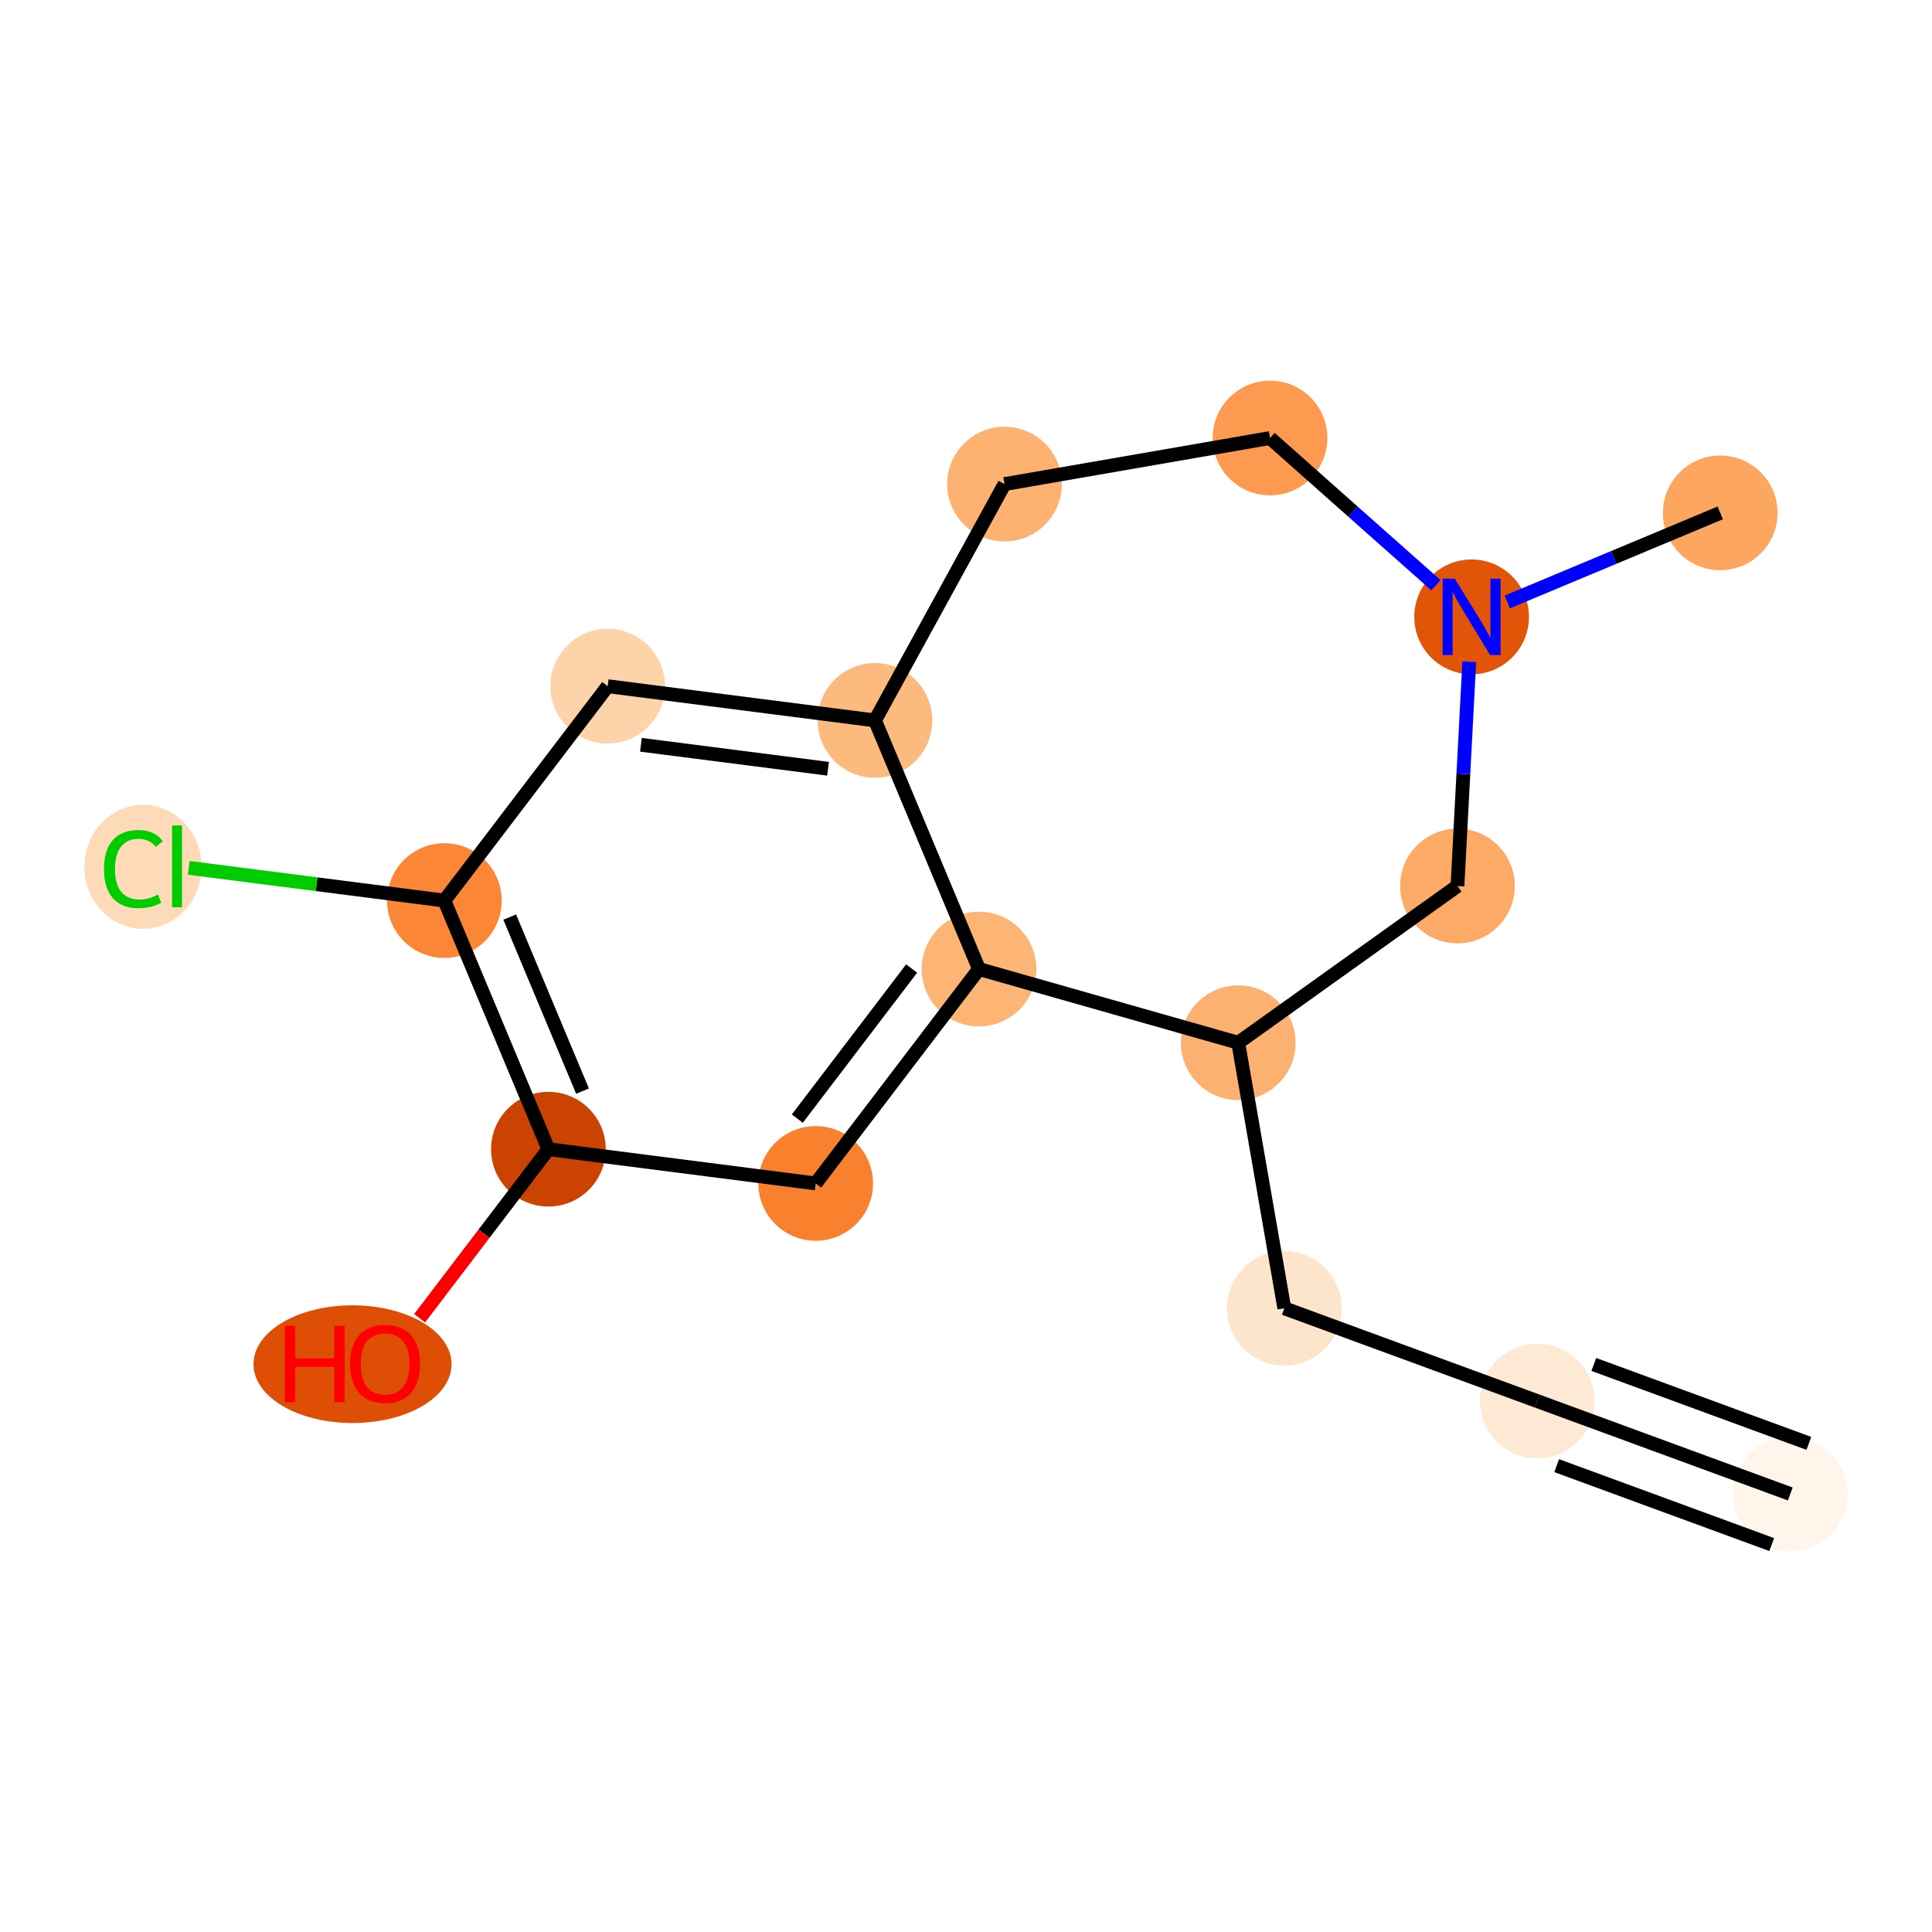 <?xml version='1.0' encoding='iso-8859-1'?>
<svg version='1.1' baseProfile='full'
              xmlns='http://www.w3.org/2000/svg'
                      xmlns:rdkit='http://www.rdkit.org/xml'
                      xmlns:xlink='http://www.w3.org/1999/xlink'
                  xml:space='preserve'
width='280px' height='280px' viewBox='0 0 280 280'>
<!-- END OF HEADER -->
<rect style='opacity:1.0;fill:#FFFFFF;stroke:none' width='280' height='280' x='0' y='0'> </rect>
<ellipse cx='259.461' cy='216.518' rx='7.811' ry='7.811'  style='fill:#FFF5EB;fill-rule:evenodd;stroke:#FFF5EB;stroke-width:1.0px;stroke-linecap:butt;stroke-linejoin:miter;stroke-opacity:1' />
<ellipse cx='222.796' cy='203.06' rx='7.811' ry='7.811'  style='fill:#FEE9D4;fill-rule:evenodd;stroke:#FEE9D4;stroke-width:1.0px;stroke-linecap:butt;stroke-linejoin:miter;stroke-opacity:1' />
<ellipse cx='186.131' cy='189.603' rx='7.811' ry='7.811'  style='fill:#FDE5CC;fill-rule:evenodd;stroke:#FDE5CC;stroke-width:1.0px;stroke-linecap:butt;stroke-linejoin:miter;stroke-opacity:1' />
<ellipse cx='179.452' cy='151.121' rx='7.811' ry='7.811'  style='fill:#FDB171;fill-rule:evenodd;stroke:#FDB171;stroke-width:1.0px;stroke-linecap:butt;stroke-linejoin:miter;stroke-opacity:1' />
<ellipse cx='211.226' cy='128.408' rx='7.811' ry='7.811'  style='fill:#FDAA66;fill-rule:evenodd;stroke:#FDAA66;stroke-width:1.0px;stroke-linecap:butt;stroke-linejoin:miter;stroke-opacity:1' />
<ellipse cx='213.278' cy='89.405' rx='7.811' ry='7.821'  style='fill:#E25407;fill-rule:evenodd;stroke:#E25407;stroke-width:1.0px;stroke-linecap:butt;stroke-linejoin:miter;stroke-opacity:1' />
<ellipse cx='249.309' cy='74.331' rx='7.811' ry='7.811'  style='fill:#FDA660;fill-rule:evenodd;stroke:#FDA660;stroke-width:1.0px;stroke-linecap:butt;stroke-linejoin:miter;stroke-opacity:1' />
<ellipse cx='184.064' cy='63.482' rx='7.811' ry='7.811'  style='fill:#FD9A4F;fill-rule:evenodd;stroke:#FD9A4F;stroke-width:1.0px;stroke-linecap:butt;stroke-linejoin:miter;stroke-opacity:1' />
<ellipse cx='145.582' cy='70.16' rx='7.811' ry='7.811'  style='fill:#FDB272;fill-rule:evenodd;stroke:#FDB272;stroke-width:1.0px;stroke-linecap:butt;stroke-linejoin:miter;stroke-opacity:1' />
<ellipse cx='126.81' cy='104.41' rx='7.811' ry='7.811'  style='fill:#FDBA7F;fill-rule:evenodd;stroke:#FDBA7F;stroke-width:1.0px;stroke-linecap:butt;stroke-linejoin:miter;stroke-opacity:1' />
<ellipse cx='88.07' cy='99.449' rx='7.811' ry='7.811'  style='fill:#FDD3A9;fill-rule:evenodd;stroke:#FDD3A9;stroke-width:1.0px;stroke-linecap:butt;stroke-linejoin:miter;stroke-opacity:1' />
<ellipse cx='64.403' cy='130.519' rx='7.811' ry='7.811'  style='fill:#FB8736;fill-rule:evenodd;stroke:#FB8736;stroke-width:1.0px;stroke-linecap:butt;stroke-linejoin:miter;stroke-opacity:1' />
<ellipse cx='20.725' cy='125.628' rx='7.998' ry='8.484'  style='fill:#FDDBB9;fill-rule:evenodd;stroke:#FDDBB9;stroke-width:1.0px;stroke-linecap:butt;stroke-linejoin:miter;stroke-opacity:1' />
<ellipse cx='79.477' cy='166.55' rx='7.811' ry='7.811'  style='fill:#CB4301;fill-rule:evenodd;stroke:#CB4301;stroke-width:1.0px;stroke-linecap:butt;stroke-linejoin:miter;stroke-opacity:1' />
<ellipse cx='51.092' cy='197.706' rx='13.853' ry='8.031'  style='fill:#DE4F05;fill-rule:evenodd;stroke:#DE4F05;stroke-width:1.0px;stroke-linecap:butt;stroke-linejoin:miter;stroke-opacity:1' />
<ellipse cx='118.217' cy='171.511' rx='7.811' ry='7.811'  style='fill:#F9812E;fill-rule:evenodd;stroke:#F9812E;stroke-width:1.0px;stroke-linecap:butt;stroke-linejoin:miter;stroke-opacity:1' />
<ellipse cx='141.884' cy='140.441' rx='7.811' ry='7.811'  style='fill:#FDB576;fill-rule:evenodd;stroke:#FDB576;stroke-width:1.0px;stroke-linecap:butt;stroke-linejoin:miter;stroke-opacity:1' />
<path class='bond-0 atom-0 atom-1' d='M 259.461,216.518 L 222.796,203.06' style='fill:none;fill-rule:evenodd;stroke:#000000;stroke-width:2.0px;stroke-linecap:butt;stroke-linejoin:miter;stroke-opacity:1' />
<path class='bond-0 atom-0 atom-1' d='M 262.153,209.185 L 230.987,197.746' style='fill:none;fill-rule:evenodd;stroke:#000000;stroke-width:2.0px;stroke-linecap:butt;stroke-linejoin:miter;stroke-opacity:1' />
<path class='bond-0 atom-0 atom-1' d='M 256.77,223.851 L 225.604,212.412' style='fill:none;fill-rule:evenodd;stroke:#000000;stroke-width:2.0px;stroke-linecap:butt;stroke-linejoin:miter;stroke-opacity:1' />
<path class='bond-1 atom-1 atom-2' d='M 222.796,203.06 L 186.131,189.603' style='fill:none;fill-rule:evenodd;stroke:#000000;stroke-width:2.0px;stroke-linecap:butt;stroke-linejoin:miter;stroke-opacity:1' />
<path class='bond-2 atom-2 atom-3' d='M 186.131,189.603 L 179.452,151.121' style='fill:none;fill-rule:evenodd;stroke:#000000;stroke-width:2.0px;stroke-linecap:butt;stroke-linejoin:miter;stroke-opacity:1' />
<path class='bond-3 atom-3 atom-4' d='M 179.452,151.121 L 211.226,128.408' style='fill:none;fill-rule:evenodd;stroke:#000000;stroke-width:2.0px;stroke-linecap:butt;stroke-linejoin:miter;stroke-opacity:1' />
<path class='bond-16 atom-16 atom-3' d='M 141.884,140.441 L 179.452,151.121' style='fill:none;fill-rule:evenodd;stroke:#000000;stroke-width:2.0px;stroke-linecap:butt;stroke-linejoin:miter;stroke-opacity:1' />
<path class='bond-4 atom-4 atom-5' d='M 211.226,128.408 L 212.081,112.16' style='fill:none;fill-rule:evenodd;stroke:#000000;stroke-width:2.0px;stroke-linecap:butt;stroke-linejoin:miter;stroke-opacity:1' />
<path class='bond-4 atom-4 atom-5' d='M 212.081,112.16 L 212.936,95.912' style='fill:none;fill-rule:evenodd;stroke:#0000FF;stroke-width:2.0px;stroke-linecap:butt;stroke-linejoin:miter;stroke-opacity:1' />
<path class='bond-5 atom-5 atom-6' d='M 218.449,87.241 L 233.879,80.786' style='fill:none;fill-rule:evenodd;stroke:#0000FF;stroke-width:2.0px;stroke-linecap:butt;stroke-linejoin:miter;stroke-opacity:1' />
<path class='bond-5 atom-5 atom-6' d='M 233.879,80.786 L 249.309,74.331' style='fill:none;fill-rule:evenodd;stroke:#000000;stroke-width:2.0px;stroke-linecap:butt;stroke-linejoin:miter;stroke-opacity:1' />
<path class='bond-6 atom-5 atom-7' d='M 208.107,84.816 L 196.085,74.149' style='fill:none;fill-rule:evenodd;stroke:#0000FF;stroke-width:2.0px;stroke-linecap:butt;stroke-linejoin:miter;stroke-opacity:1' />
<path class='bond-6 atom-5 atom-7' d='M 196.085,74.149 L 184.064,63.482' style='fill:none;fill-rule:evenodd;stroke:#000000;stroke-width:2.0px;stroke-linecap:butt;stroke-linejoin:miter;stroke-opacity:1' />
<path class='bond-7 atom-7 atom-8' d='M 184.064,63.482 L 145.582,70.16' style='fill:none;fill-rule:evenodd;stroke:#000000;stroke-width:2.0px;stroke-linecap:butt;stroke-linejoin:miter;stroke-opacity:1' />
<path class='bond-8 atom-8 atom-9' d='M 145.582,70.16 L 126.81,104.41' style='fill:none;fill-rule:evenodd;stroke:#000000;stroke-width:2.0px;stroke-linecap:butt;stroke-linejoin:miter;stroke-opacity:1' />
<path class='bond-9 atom-9 atom-10' d='M 126.81,104.41 L 88.07,99.449' style='fill:none;fill-rule:evenodd;stroke:#000000;stroke-width:2.0px;stroke-linecap:butt;stroke-linejoin:miter;stroke-opacity:1' />
<path class='bond-9 atom-9 atom-10' d='M 120.007,111.414 L 92.888,107.941' style='fill:none;fill-rule:evenodd;stroke:#000000;stroke-width:2.0px;stroke-linecap:butt;stroke-linejoin:miter;stroke-opacity:1' />
<path class='bond-17 atom-16 atom-9' d='M 141.884,140.441 L 126.81,104.41' style='fill:none;fill-rule:evenodd;stroke:#000000;stroke-width:2.0px;stroke-linecap:butt;stroke-linejoin:miter;stroke-opacity:1' />
<path class='bond-10 atom-10 atom-11' d='M 88.07,99.449 L 64.403,130.519' style='fill:none;fill-rule:evenodd;stroke:#000000;stroke-width:2.0px;stroke-linecap:butt;stroke-linejoin:miter;stroke-opacity:1' />
<path class='bond-11 atom-11 atom-12' d='M 64.403,130.519 L 45.88,128.147' style='fill:none;fill-rule:evenodd;stroke:#000000;stroke-width:2.0px;stroke-linecap:butt;stroke-linejoin:miter;stroke-opacity:1' />
<path class='bond-11 atom-11 atom-12' d='M 45.88,128.147 L 27.357,125.775' style='fill:none;fill-rule:evenodd;stroke:#00CC00;stroke-width:2.0px;stroke-linecap:butt;stroke-linejoin:miter;stroke-opacity:1' />
<path class='bond-12 atom-11 atom-13' d='M 64.403,130.519 L 79.477,166.55' style='fill:none;fill-rule:evenodd;stroke:#000000;stroke-width:2.0px;stroke-linecap:butt;stroke-linejoin:miter;stroke-opacity:1' />
<path class='bond-12 atom-11 atom-13' d='M 73.87,132.909 L 84.422,158.13' style='fill:none;fill-rule:evenodd;stroke:#000000;stroke-width:2.0px;stroke-linecap:butt;stroke-linejoin:miter;stroke-opacity:1' />
<path class='bond-13 atom-13 atom-14' d='M 79.477,166.55 L 70.145,178.8' style='fill:none;fill-rule:evenodd;stroke:#000000;stroke-width:2.0px;stroke-linecap:butt;stroke-linejoin:miter;stroke-opacity:1' />
<path class='bond-13 atom-13 atom-14' d='M 70.145,178.8 L 60.814,191.05' style='fill:none;fill-rule:evenodd;stroke:#FF0000;stroke-width:2.0px;stroke-linecap:butt;stroke-linejoin:miter;stroke-opacity:1' />
<path class='bond-14 atom-13 atom-15' d='M 79.477,166.55 L 118.217,171.511' style='fill:none;fill-rule:evenodd;stroke:#000000;stroke-width:2.0px;stroke-linecap:butt;stroke-linejoin:miter;stroke-opacity:1' />
<path class='bond-15 atom-15 atom-16' d='M 118.217,171.511 L 141.884,140.441' style='fill:none;fill-rule:evenodd;stroke:#000000;stroke-width:2.0px;stroke-linecap:butt;stroke-linejoin:miter;stroke-opacity:1' />
<path class='bond-15 atom-15 atom-16' d='M 115.553,162.117 L 132.12,140.368' style='fill:none;fill-rule:evenodd;stroke:#000000;stroke-width:2.0px;stroke-linecap:butt;stroke-linejoin:miter;stroke-opacity:1' />
<path  class='atom-5' d='M 210.833 83.874
L 214.458 89.733
Q 214.817 90.311, 215.395 91.358
Q 215.973 92.404, 216.004 92.467
L 216.004 83.874
L 217.473 83.874
L 217.473 94.935
L 215.957 94.935
L 212.067 88.53
Q 211.614 87.78, 211.13 86.921
Q 210.661 86.061, 210.521 85.796
L 210.521 94.935
L 209.083 94.935
L 209.083 83.874
L 210.833 83.874
' fill='#0000FF'/>
<path  class='atom-12' d='M 15.07 125.94
Q 15.07 123.191, 16.351 121.754
Q 17.648 120.301, 20.1 120.301
Q 22.381 120.301, 23.6 121.91
L 22.569 122.753
Q 21.678 121.582, 20.1 121.582
Q 18.429 121.582, 17.538 122.707
Q 16.663 123.816, 16.663 125.94
Q 16.663 128.128, 17.57 129.252
Q 18.491 130.377, 20.272 130.377
Q 21.491 130.377, 22.913 129.643
L 23.35 130.815
Q 22.772 131.19, 21.897 131.408
Q 21.022 131.627, 20.053 131.627
Q 17.648 131.627, 16.351 130.159
Q 15.07 128.69, 15.07 125.94
' fill='#00CC00'/>
<path  class='atom-12' d='M 24.944 119.629
L 26.381 119.629
L 26.381 131.487
L 24.944 131.487
L 24.944 119.629
' fill='#00CC00'/>
<path  class='atom-14' d='M 41.296 192.152
L 42.796 192.152
L 42.796 196.854
L 48.451 196.854
L 48.451 192.152
L 49.951 192.152
L 49.951 203.213
L 48.451 203.213
L 48.451 198.104
L 42.796 198.104
L 42.796 203.213
L 41.296 203.213
L 41.296 192.152
' fill='#FF0000'/>
<path  class='atom-14' d='M 50.732 197.651
Q 50.732 194.995, 52.044 193.511
Q 53.357 192.027, 55.81 192.027
Q 58.262 192.027, 59.575 193.511
Q 60.887 194.995, 60.887 197.651
Q 60.887 200.338, 59.559 201.869
Q 58.231 203.384, 55.81 203.384
Q 53.373 203.384, 52.044 201.869
Q 50.732 200.354, 50.732 197.651
M 55.81 202.135
Q 57.497 202.135, 58.403 201.01
Q 59.325 199.869, 59.325 197.651
Q 59.325 195.479, 58.403 194.386
Q 57.497 193.276, 55.81 193.276
Q 54.122 193.276, 53.201 194.37
Q 52.294 195.464, 52.294 197.651
Q 52.294 199.885, 53.201 201.01
Q 54.122 202.135, 55.81 202.135
' fill='#FF0000'/>
</svg>
